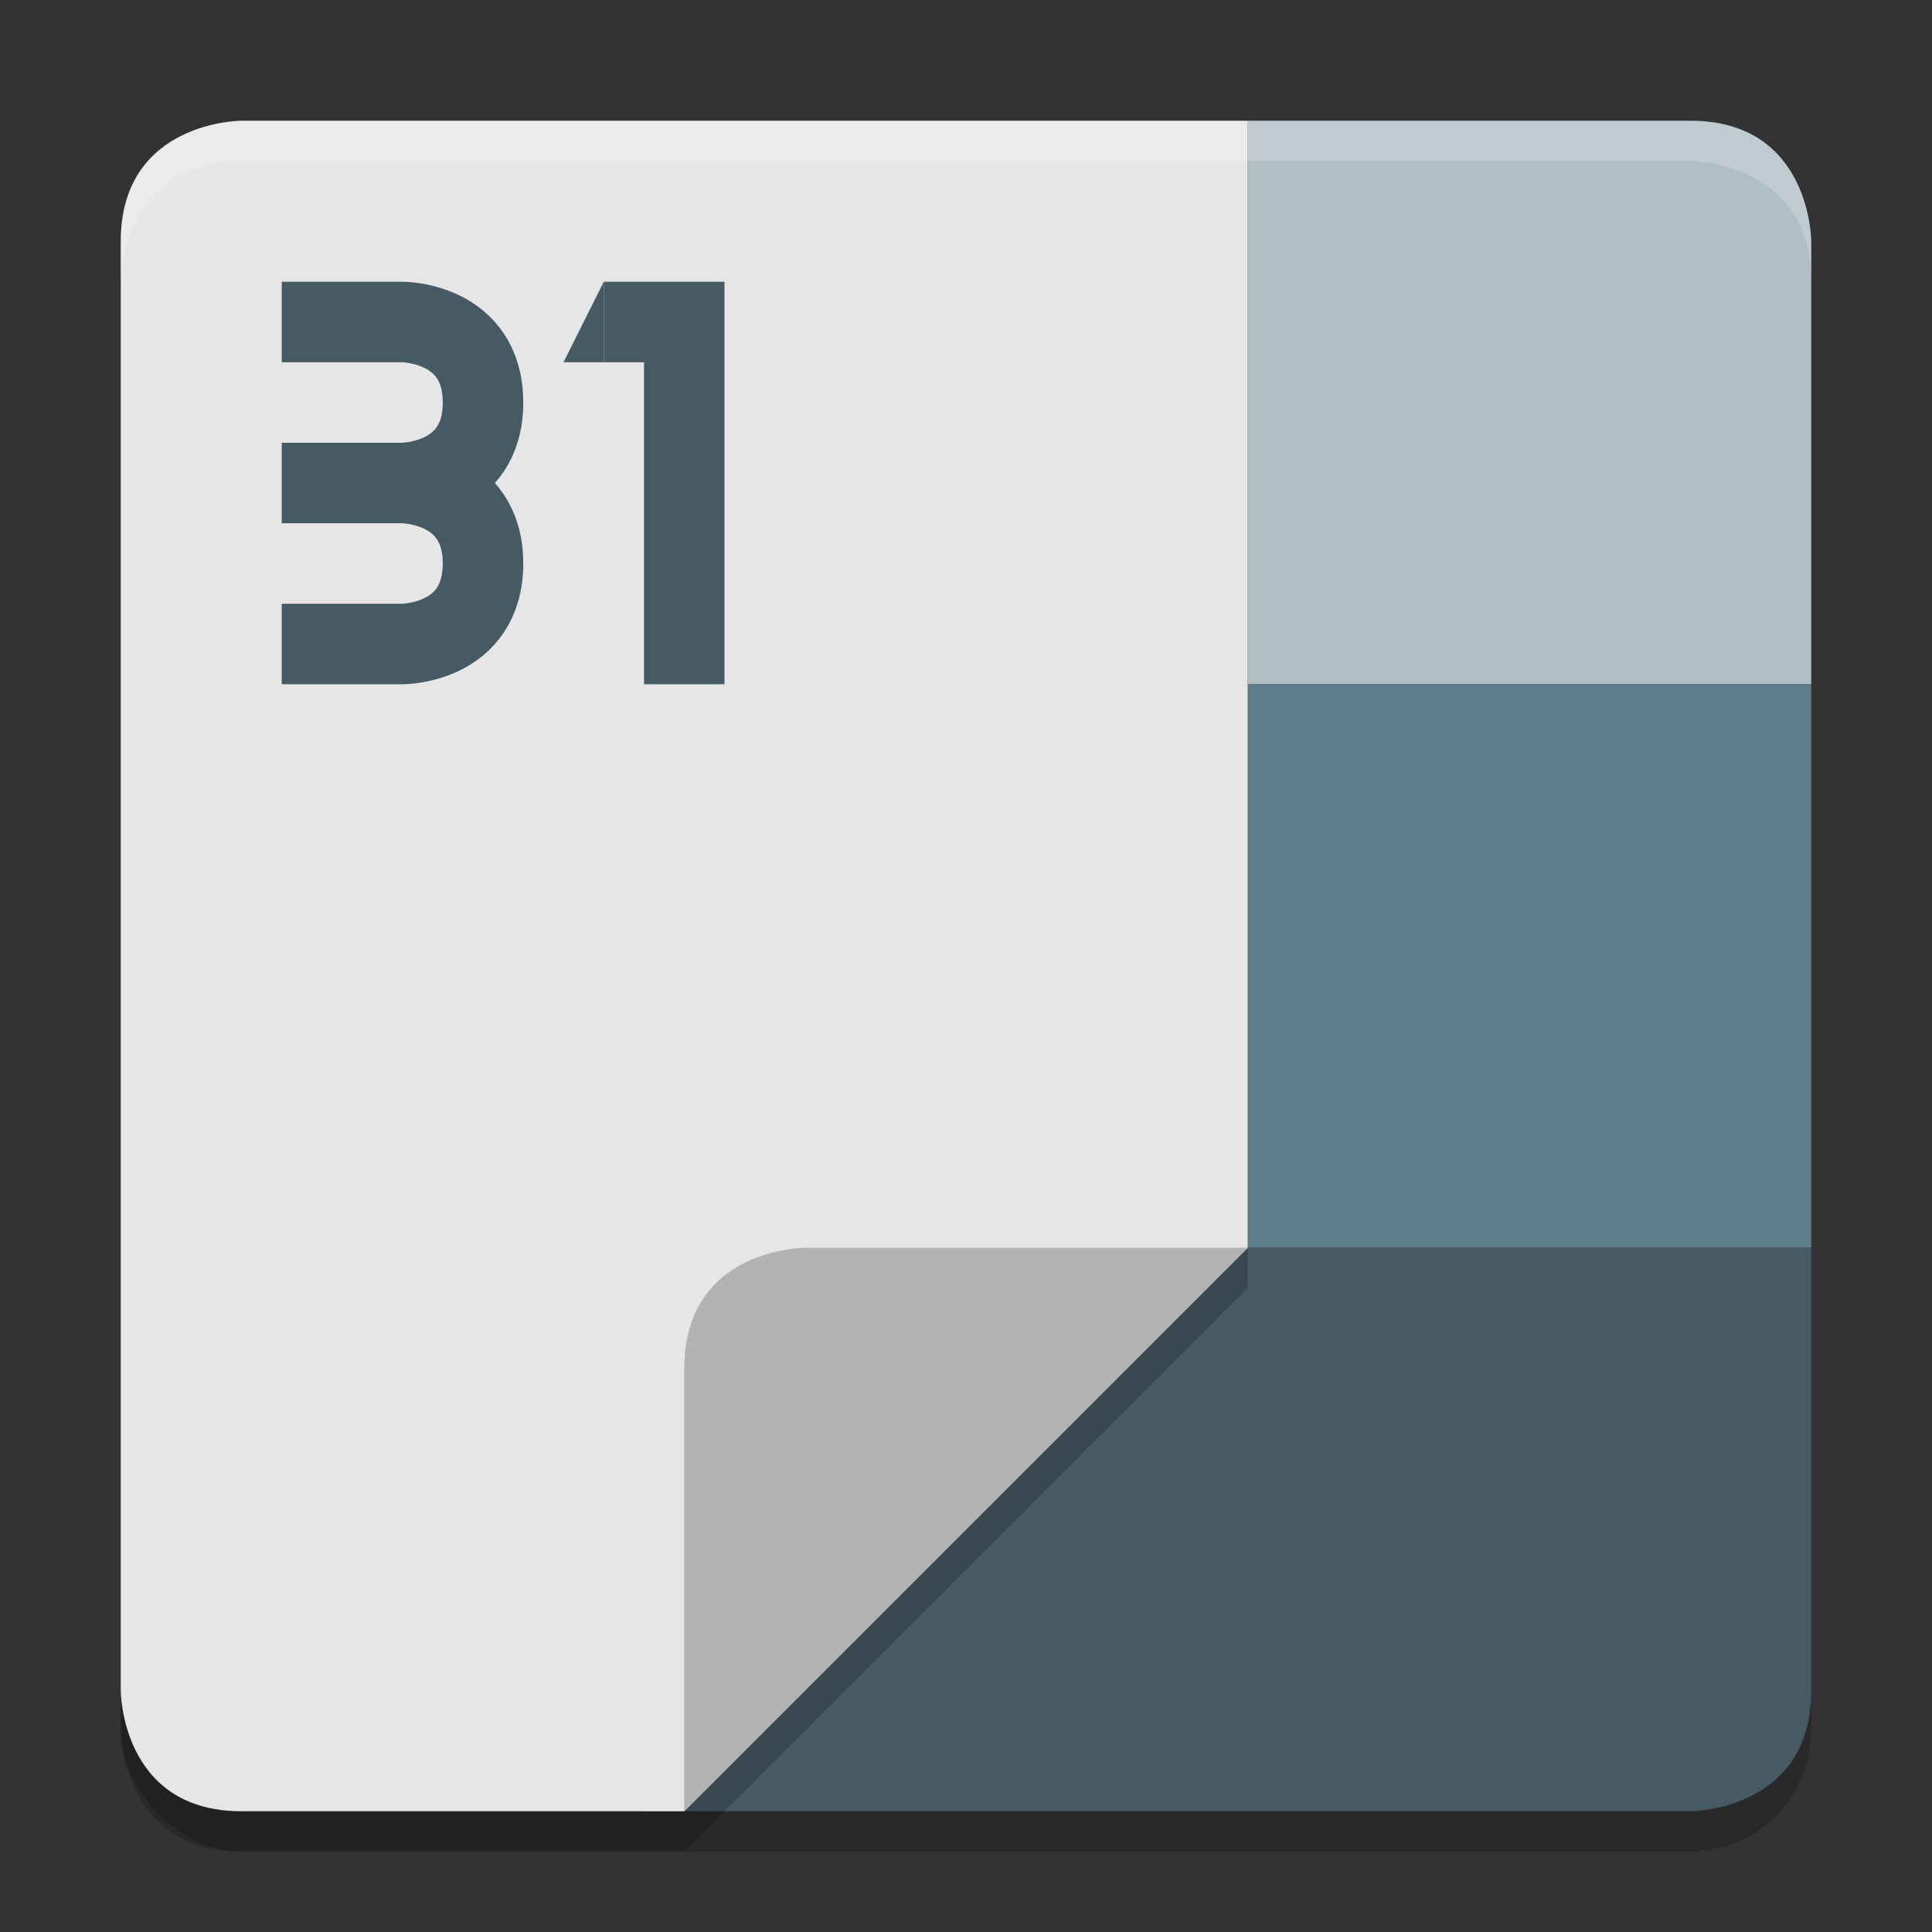 <svg height="48" width="48" xmlns="http://www.w3.org/2000/svg"><rect width="100%" height="100%" fill="#333333" stroke="none"/><rect height="42" opacity=".2" rx="3" width="42" x="3" y="4"/><path d="m31 3v14h14v-11s0-3-3-3z" fill="#b0bec5"/><path d="m31 17v14h14v-14z" fill="#607d8b"/><path d="m30 31-14 14h26s3 0 3-3v-11z" fill="#455a64"/><path d="m31 31v1l-14 14h-11c-3 0-3-3-3-3v-12z" opacity=".2"/><path d="m3 6c0-3 3-3 3-3h25v28l-14 14h-11c-3 0-3-3-3-3z" fill="#e6e6e6"/><path d="m6 3s-3 0-3 3v1s0-3 3-3h36s3 0 3 3v-1s0-3-3-3z" fill="#fff" opacity=".2"/><path d="m17 45v-11c0-3 3-3 3-3h11z" fill="#b3b3b3"/><path d="m17 17v-9h-2m-8 4h3m-3-4h3s2 0 2 2-2 2-2 2 2 0 2 2-2 2-2 2h-3" fill="none" stroke="#455a64" stroke-width="2"/><path d="m15 7v2h-1z" fill="#455a64"/></svg>